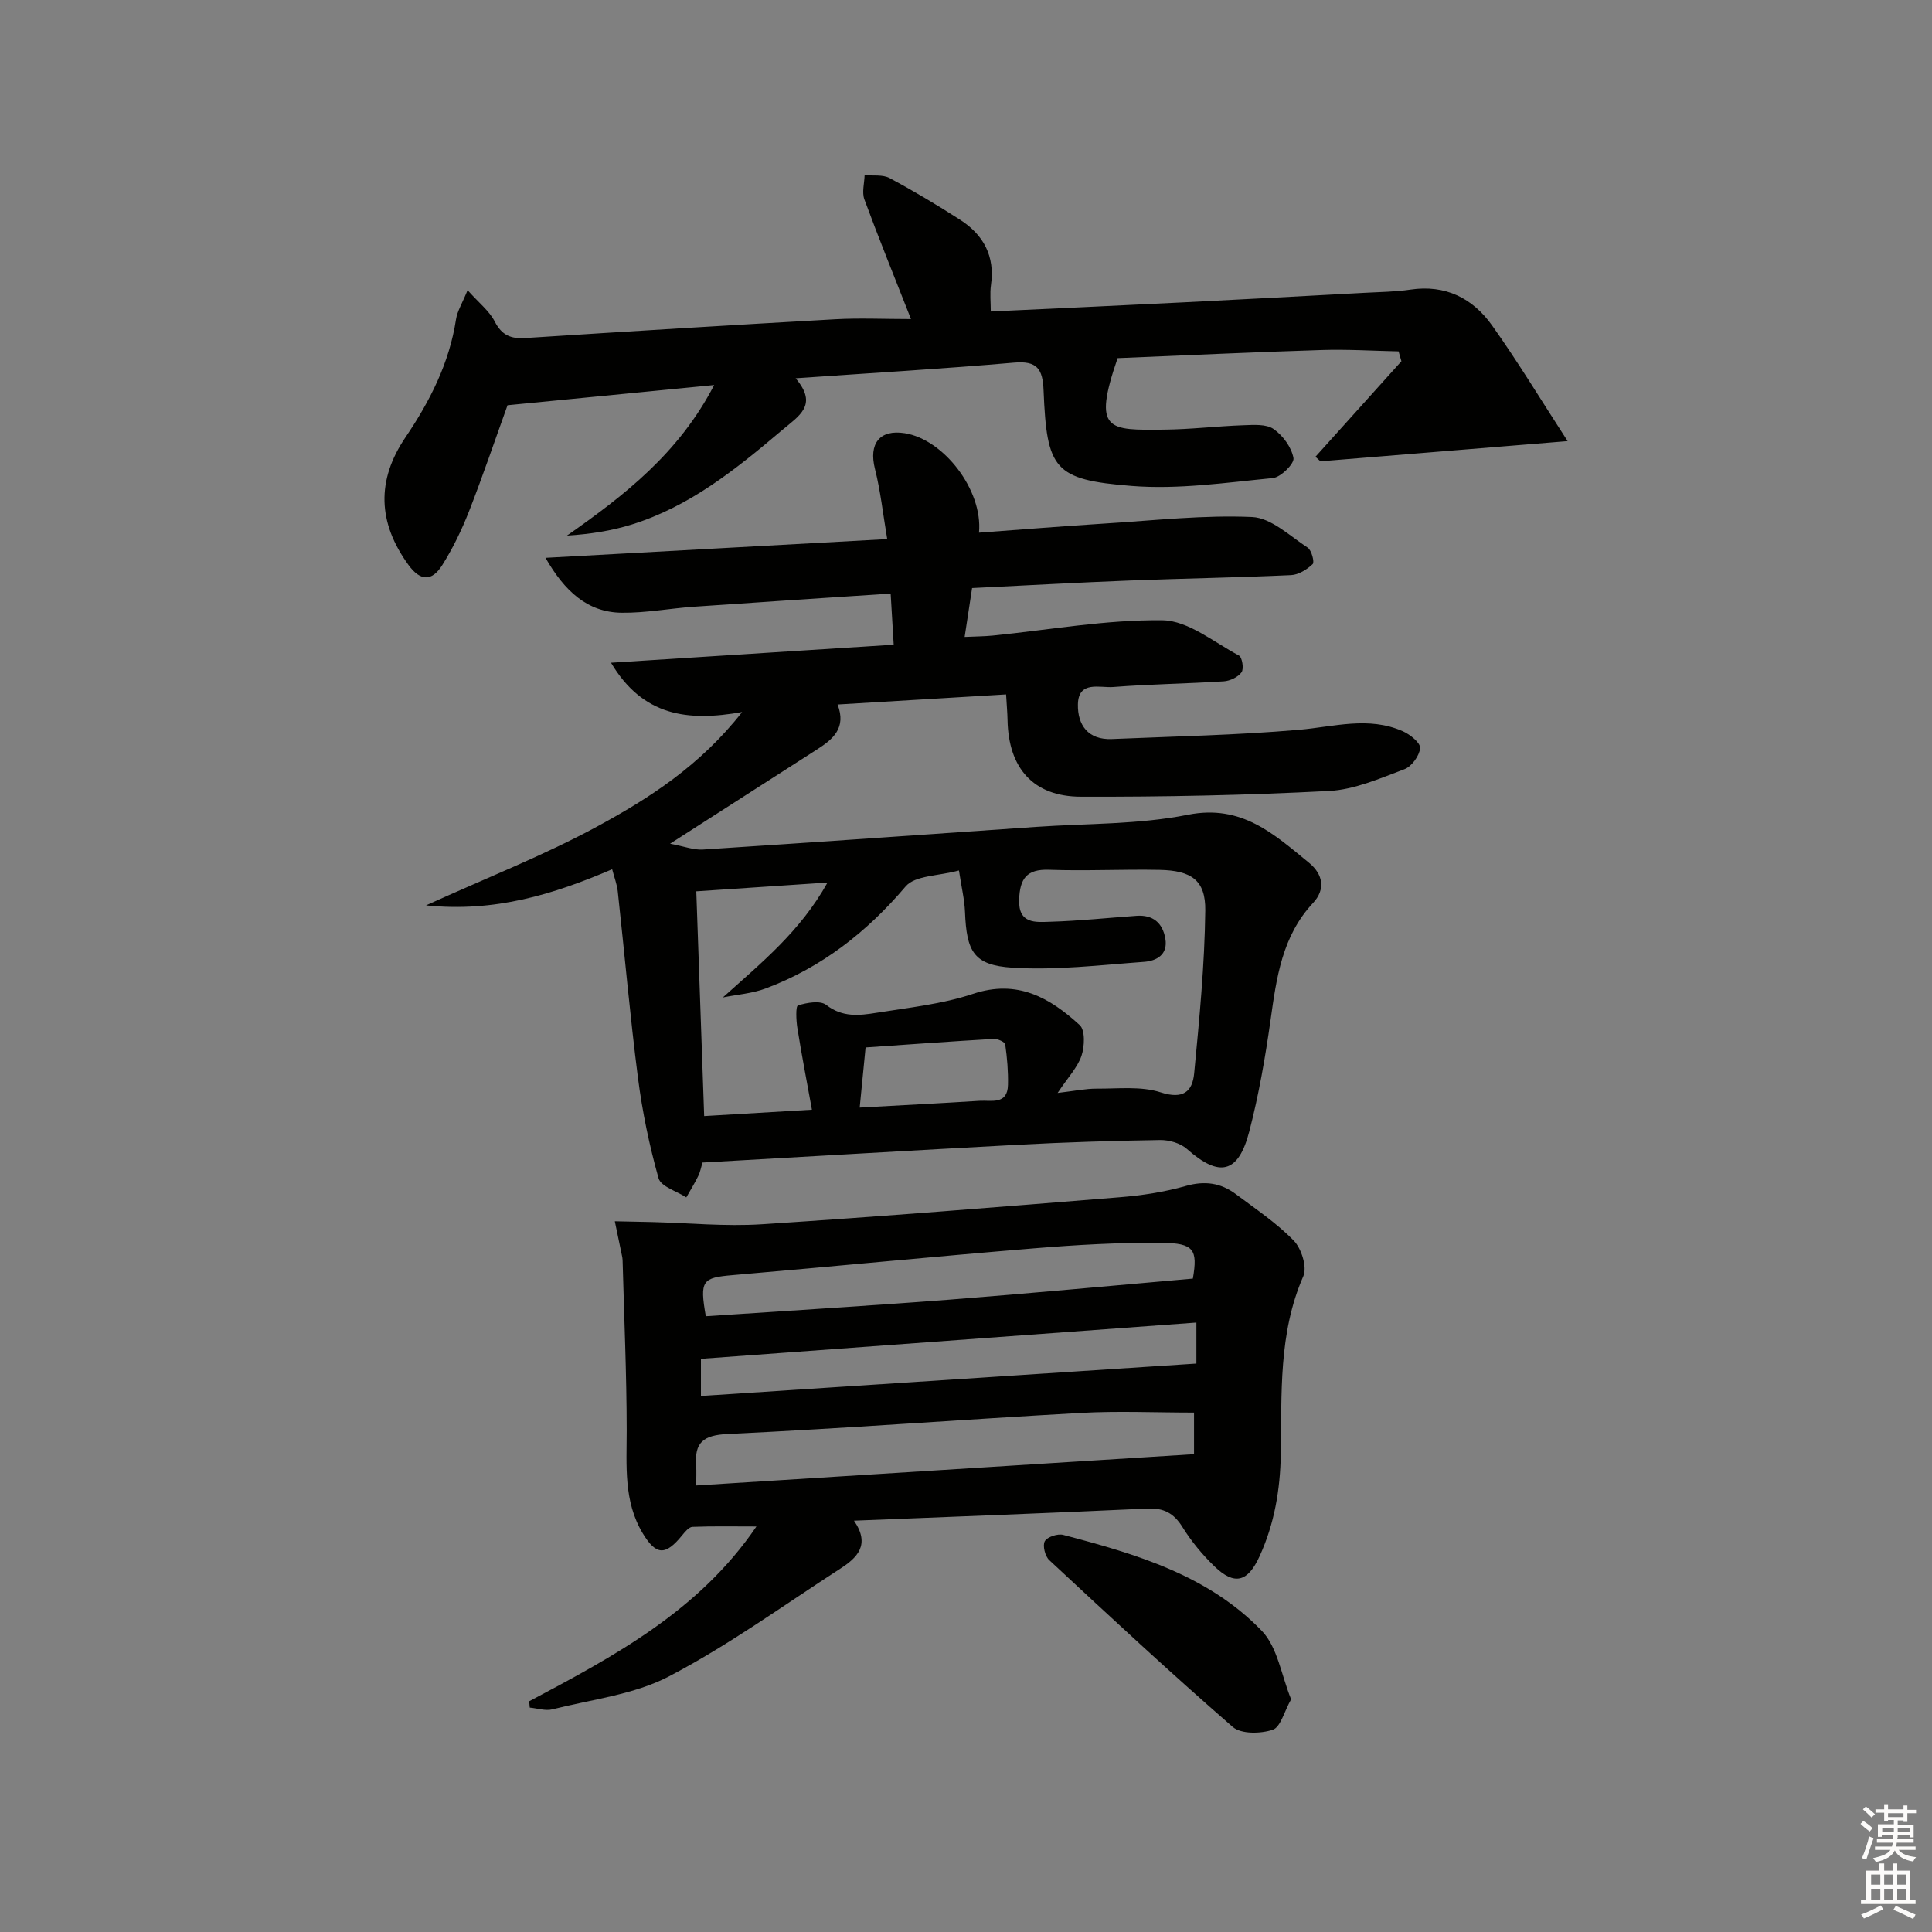 <svg enable-background="new 0 0 400 400" viewBox="0 0 400 400" xmlns="http://www.w3.org/2000/svg"><rect x="0" y="0" width="400" height="400" fill="#808080" stroke="none"/><g fill="#010100"><path d="m145.44 240.69c-.28.92-.45 1.92-.88 2.79-.74 1.52-1.64 2.96-2.47 4.43-1.99-1.3-5.25-2.23-5.74-3.96-1.92-6.8-3.37-13.8-4.27-20.82-1.65-12.83-2.77-25.73-4.18-38.59-.16-1.44-.71-2.85-1.16-4.57-12.18 5.22-24.31 8.95-38.54 7.48 12.64-5.75 24.39-10.34 35.4-16.31 10.87-5.89 21.38-12.66 30.05-23.72-11.33 2.02-20.57.83-27.15-10.21 19.77-1.26 38.85-2.48 58.53-3.73-.22-3.71-.41-6.91-.63-10.59-13.98.93-27.4 1.79-40.82 2.73-4.96.35-9.92 1.3-14.87 1.24-7.07-.08-11.81-4.45-15.77-11.37 23.28-1.28 46.56-2.55 70.75-3.88-.88-5.19-1.38-9.94-2.54-14.53-1.32-5.21.95-8.21 6.16-7.39 8.03 1.26 16.21 11.73 15.38 20.59 8.86-.65 17.59-1.36 26.33-1.91 10.07-.63 20.19-1.77 30.22-1.33 3.94.18 7.8 3.92 11.5 6.34.81.53 1.45 3.01 1.04 3.4-1.18 1.12-2.92 2.22-4.48 2.29-11.14.51-22.29.69-33.43 1.12-10.63.41-21.25 1.01-32.61 1.56-.46 3.04-.95 6.22-1.54 10.12 2.3-.11 4.05-.11 5.79-.28 11.73-1.17 23.46-3.32 35.17-3.17 5.33.07 10.65 4.55 15.83 7.3.67.35 1.05 2.75.54 3.46-.72 1.01-2.37 1.79-3.67 1.88-7.63.49-15.3.58-22.92 1.18-2.73.21-7.19-1.39-7.29 3.58-.09 4.28 2.11 7.4 7.03 7.19 12.9-.55 25.83-.8 38.69-1.91 7.26-.62 14.44-2.85 21.54.29 1.51.67 3.68 2.41 3.59 3.5-.14 1.58-1.75 3.81-3.25 4.37-5.08 1.9-10.33 4.23-15.61 4.5-17.11.89-34.26 1.24-51.4 1.19-9.87-.03-14.97-5.95-15.16-15.86-.03-1.48-.16-2.95-.3-5.32-11.6.7-22.95 1.38-34.89 2.09 1.88 4.88-.99 7.21-4.26 9.31-9.76 6.27-19.52 12.52-30.42 19.51 2.94.55 4.89 1.33 6.78 1.21 23.05-1.49 46.1-3.11 69.14-4.7 10.44-.72 21.09-.47 31.28-2.5 11.15-2.22 17.82 4 25.1 9.95 2.95 2.42 3.4 5.54.84 8.29-6.47 6.92-7.59 15.57-8.83 24.36-1.09 7.71-2.43 15.43-4.39 22.96-2.27 8.76-6.21 9.57-12.92 3.62-1.35-1.2-3.67-1.86-5.53-1.84-9.81.15-19.63.46-29.43.98-21.76 1.16-43.5 2.45-65.33 3.68zm73.53-14.41c3.5-.41 5.8-.9 8.09-.89 4.44.03 9.17-.55 13.25.77 4.64 1.5 6.57-.15 6.93-3.94 1.07-11.22 2.17-22.48 2.3-33.73.07-6.26-2.88-8.26-9.47-8.39-7.62-.15-15.26.25-22.87-.02-4.69-.17-6.05 1.88-6.2 6.17-.18 5.1 3.44 4.68 6.4 4.59 5.98-.17 11.94-.81 17.91-1.23 3.39-.24 5.39 1.45 5.96 4.71.59 3.39-1.89 4.64-4.42 4.82-9.07.66-18.21 1.78-27.23 1.21-8.04-.51-9.5-3.32-9.83-11.56-.1-2.56-.73-5.1-1.25-8.57-4.23 1.17-9.08 1-11.04 3.31-8.03 9.46-17.38 16.76-28.95 21.11-2.8 1.05-5.92 1.27-8.89 1.87 7.96-7.17 16-13.62 21.67-23.79-9.65.65-18.33 1.23-27.17 1.82.55 15.77 1.08 30.86 1.63 46.53 7.42-.44 14.63-.87 22.31-1.32-1.06-5.85-2.13-11.35-3.01-16.89-.26-1.6-.38-4.54.13-4.7 1.84-.58 4.6-1.07 5.85-.1 3.34 2.61 6.85 2.2 10.38 1.63 6.71-1.08 13.6-1.79 19.99-3.92 9.2-3.07 15.92.8 22.1 6.46 1.16 1.06 1.02 4.43.37 6.36-.82 2.41-2.77 4.43-4.94 7.69zm-40.98 3.03c8.94-.5 16.88-.9 24.81-1.4 2.45-.15 5.8.88 5.89-3.31.06-2.79-.17-5.6-.57-8.36-.07-.51-1.58-1.2-2.39-1.15-8.86.52-17.71 1.16-26.52 1.77-.44 4.56-.79 8.13-1.22 12.45z"/><path d="m109.56 352.23c17.61-9.34 35.19-18.72 47.05-36.19-4.84 0-9.05-.09-13.25.08-.74.03-1.55 1.04-2.13 1.75-3.43 4.21-5.37 4.22-8.16-.42-3.99-6.62-3.32-13.99-3.32-21.33-.01-11.76-.54-23.51-.85-35.26-.01-.33-.08-.66-.15-.99-.48-2.34-.97-4.68-1.46-7.02 2.55.05 5.09.1 7.64.16 7.61.19 15.25.95 22.82.46 24.7-1.6 49.38-3.59 74.05-5.59 4.61-.37 9.27-1.08 13.71-2.34 3.93-1.12 7.24-.64 10.34 1.68 4.12 3.09 8.47 5.99 12.02 9.65 1.59 1.64 2.79 5.48 1.97 7.35-5.2 11.87-4.44 24.4-4.66 36.78-.13 7.45-1.32 14.48-4.41 21.23-2.44 5.33-5.18 6.08-9.36 2.04-2.49-2.41-4.76-5.16-6.59-8.1-1.8-2.89-3.88-4-7.29-3.84-19.91.93-39.84 1.67-60.72 2.51 3.48 5.05.59 7.72-2.88 9.96-11.71 7.57-23.07 15.81-35.37 22.25-7.27 3.81-16.05 4.79-24.2 6.85-1.44.36-3.11-.22-4.68-.36-.04-.42-.08-.87-.12-1.31zm34.58-44.68c34.54-2.17 68.6-4.31 103.07-6.48 0-2.45 0-5.51 0-8.61-7.95 0-15.74-.36-23.48.07-24.36 1.35-48.69 3.21-73.05 4.36-5.13.24-6.91 1.79-6.55 6.56.09 1.28.01 2.57.01 4.1zm102.83-42.83c1.03-5.99.25-7.35-6.47-7.41-8.78-.08-17.59.42-26.35 1.14-20.83 1.71-41.62 3.76-62.45 5.55-6.3.54-6.87 1.09-5.57 8.51 16.75-1.13 33.6-2.13 50.43-3.43 16.84-1.31 33.66-2.9 50.41-4.36zm-101.85 24.3c34.51-2.26 68.53-4.49 102.58-6.71 0-2.51 0-5.09 0-8.49-34.4 2.52-68.44 5.01-102.58 7.51z"/><path d="m231.39 74.15c-5.27 15.26-1.89 14.9 9.62 14.8 5.48-.05 10.95-.72 16.43-.91 2.11-.07 4.71-.28 6.25.79 1.92 1.34 3.72 3.79 4.11 6.02.2 1.15-2.63 3.97-4.28 4.13-9.72.94-19.57 2.4-29.22 1.63-16.13-1.29-17.56-3.41-18.24-19.78-.18-4.43-1.32-6.17-6.11-5.75-14.73 1.28-29.49 2.14-45.22 3.24 4.73 5.58.71 7.75-2.93 10.84-9.44 8-19 15.7-31.03 19.44-4.23 1.31-8.65 1.99-13.39 2.29 11.89-8.33 23.14-17.01 30.48-31.17-14.79 1.45-28.59 2.8-42.78 4.18-2.53 7.02-5.08 14.55-7.97 21.95-1.51 3.85-3.34 7.64-5.54 11.14-2.18 3.48-4.58 3.29-6.98 0-6.41-8.8-6.66-17.55-.65-26.43 5.07-7.49 9.09-15.39 10.48-24.47.26-1.67 1.25-3.23 2.39-6.01 2.37 2.66 4.51 4.31 5.62 6.49 1.46 2.84 3.32 3.61 6.32 3.42 21.38-1.38 42.77-2.69 64.16-3.89 5.06-.28 10.15-.04 15.7-.04-3.57-9.07-6.74-16.88-9.65-24.78-.54-1.47 0-3.34.05-5.02 1.74.17 3.75-.15 5.17.61 4.97 2.66 9.83 5.57 14.57 8.61 4.87 3.12 7.28 7.55 6.42 13.53-.25 1.76-.04 3.58-.04 5.48 13.62-.64 26.85-1.24 40.09-1.9 12.45-.62 24.91-1.3 37.36-1.97 3.15-.17 6.33-.2 9.44-.66 7.25-1.08 12.89 1.79 16.89 7.41 5.35 7.52 10.12 15.43 15.65 23.96-18.11 1.48-34.64 2.83-51.18 4.18-.34-.31-.69-.63-1.03-.94 5.93-6.59 11.87-13.19 17.8-19.78-.2-.68-.39-1.36-.59-2.04-5.31-.11-10.64-.45-15.94-.28-13.95.43-27.89 1.09-42.23 1.68z"/><path d="m267.31 351.82c-1.45 2.57-2.18 5.77-3.81 6.31-2.49.83-6.54.92-8.28-.59-12.91-11.22-25.45-22.88-37.98-34.53-.87-.81-1.42-3.02-.93-3.91.5-.9 2.66-1.62 3.81-1.32 15.01 3.94 30.03 8.34 41.14 19.89 3.25 3.38 4.02 9.16 6.05 14.15z"/></g><path d="m385.2 377.6.6-.6c.6.4 1.3.9 1.9 1.5l-.6.7c-.8-.6-1.4-1.1-1.9-1.6zm.3 7.1c.6-1.4 1.1-2.9 1.5-4.5.3.1.6.3.9.4-.5 1.4-1 2.9-1.5 4.4zm.2-10.1.6-.6c.7.5 1.3 1.1 1.9 1.6l-.7.7c-.6-.6-1.2-1.2-1.8-1.7zm8.4-.8h.8v.9h1.8v.7h-1.8v1.8h-.8v-.3h-1.2v.9h3.3v2.6h-.8v-.4h-2.5c0 .3 0 .6-.1.8h3.4v.7h-3.5c0 .3-.1.6-.1.8h4v.7h-3.5c.7.9 1.9 1.3 3.6 1.5-.2.2-.4.5-.6.9-1.9-.3-3.2-1.1-3.8-2.3-.5 1.1-1.8 2-3.9 2.4-.2-.3-.4-.5-.6-.8 1.9-.4 3.1-.9 3.6-1.7h-3.2v-.7h3.5c.1-.2.1-.5.2-.8h-3.3v-.7h3.4c0-.2 0-.5 0-.8h-2.4v.3h-.8v-2.6h3.3v-.9h-1.2v.3h-.8v-1.8h-1.8v-.7h1.8v-.9h.8v.9h3.2zm-4.4 5.5h2.4c0-.3 0-.6 0-.9h-2.4zm1.2-3.1h3.2v-.8h-3.2zm4.4 2.2h-2.4v.9h2.5v-.9z" fill="#fcfbfa"/><path d="m389.2 385.8h.9v1.5h1.8v-1.5h.9v1.5h2.7v6h1.1v.9h-11.3v-.9h1.1v-6h2.7v-1.5zm.2 8.7.5.8c-1.2.6-2.5 1.3-4 1.9-.2-.3-.3-.6-.6-.8 1.6-.6 3-1.3 4.1-1.9zm-2-4.3h1.9v-2.1h-1.9zm0 3.1h1.9v-2.2h-1.9zm2.7-3.1h1.9v-2.1h-1.9zm0 3.1h1.9v-2.2h-1.9zm2.4 1.3c1.4.6 2.7 1.2 4.1 1.8l-.5.9c-1.5-.7-2.8-1.4-4.1-1.9zm2.2-6.5h-1.9v2.1h1.9zm-1.9 5.2h1.9v-2.2h-1.9z" fill="#fcfbfa"/></svg>